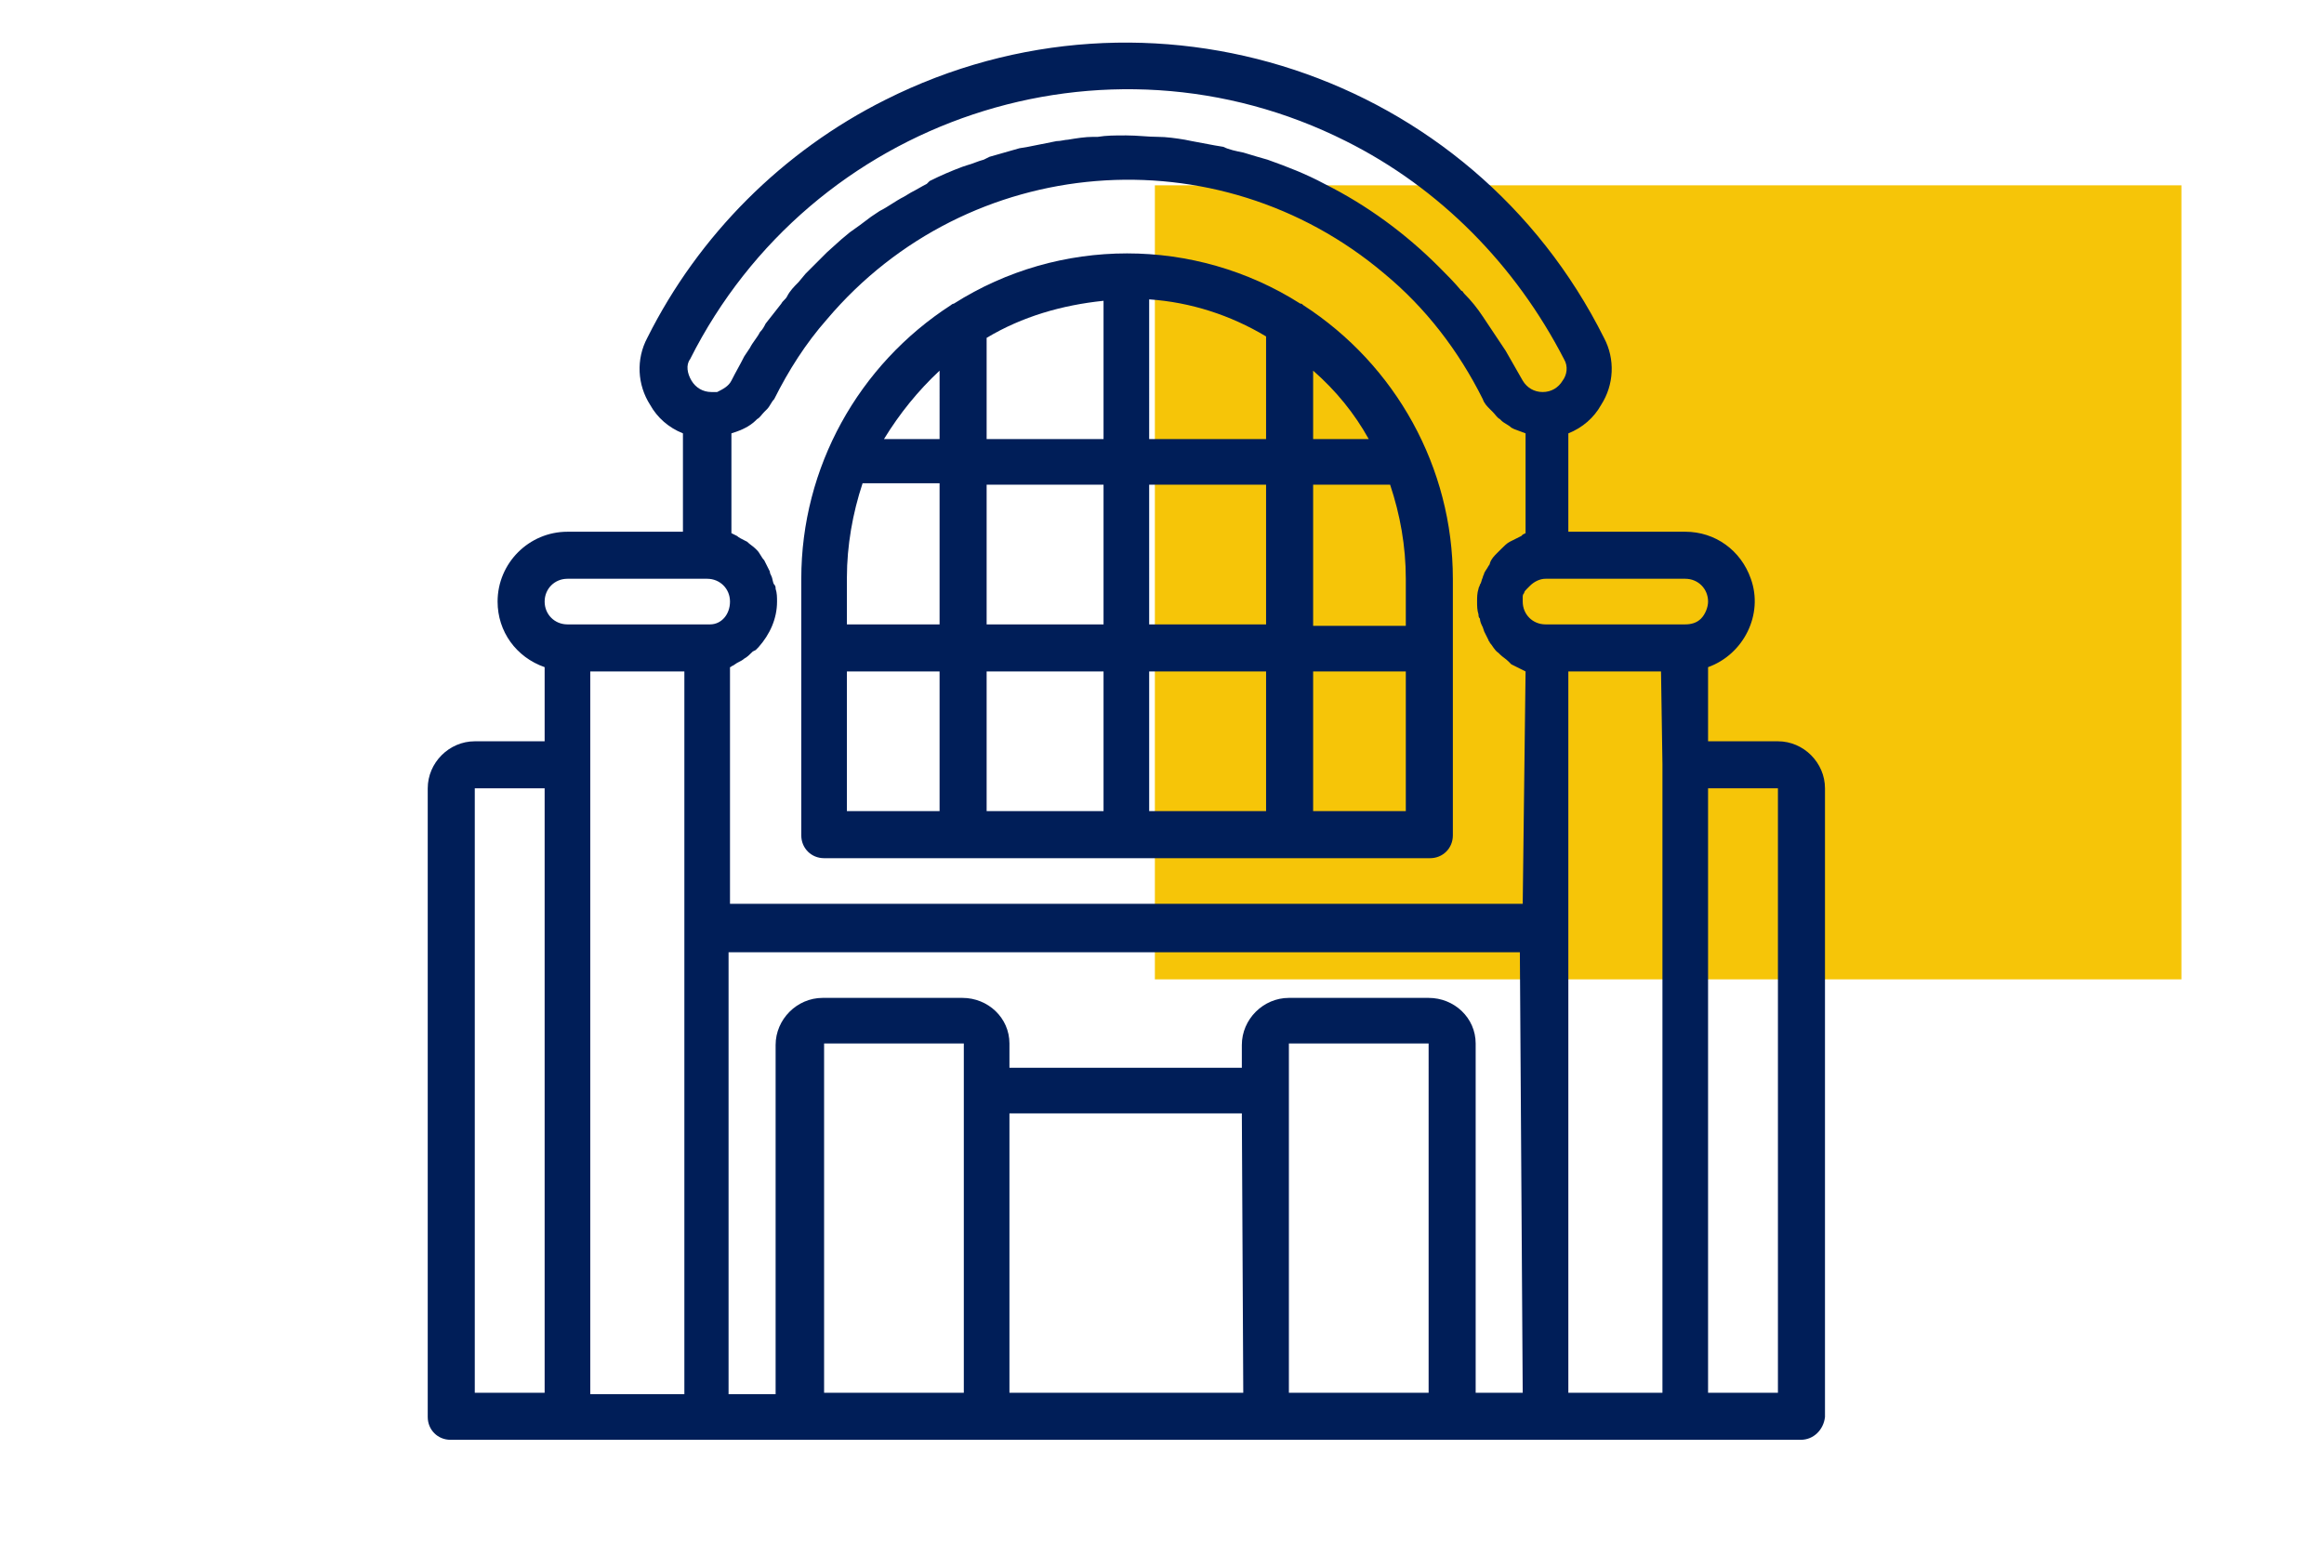 <?xml version="1.0" encoding="utf-8"?>
<!-- Generator: Adobe Illustrator 22.1.0, SVG Export Plug-In . SVG Version: 6.00 Build 0)  -->
<svg version="1.1" id="Capa_1" xmlns="http://www.w3.org/2000/svg" xmlns:xlink="http://www.w3.org/1999/xlink" x="0px" y="0px"
	 viewBox="0 0 163 110" style="enable-background:new 0 0 163 110;" xml:space="preserve">
<style type="text/css">
	.st0{fill:#F6C508;}
	.st1{fill:#001E58;}
</style>
<g>
	<title>comercial</title>
	<rect x="81" y="13" class="st0" width="72" height="55.7"/>
	<path class="st1" d="M91.4,21.4c-0.1-0.1-0.1-0.1-0.2-0.1c-7.4-4.7-16.9-4.7-24.3,0c-0.1,0-0.2,0.1-0.2,0.1
		c-6.5,4.2-10.5,11.4-10.5,19.2v18l0,0c0,0.9,0.7,1.6,1.6,1.6l0,0h42.5c0.9,0,1.6-0.7,1.6-1.6v-18C101.9,32.8,97.9,25.6,91.4,21.4z
		 M65.9,56.9h-6.5v-9.8h6.5V56.9z M65.9,43.8h-6.5v-3.3c0-2.2,0.4-4.5,1.1-6.6h5.4V43.8L65.9,43.8z M65.9,30.8H62
		c1.1-1.8,2.4-3.4,3.9-4.8V30.8z M77.4,56.9h-8.2v-9.8h8.2V56.9z M77.4,43.8h-8.2V34h8.2V43.8z M77.4,30.8h-8.2v-7.1
		c2.5-1.5,5.3-2.3,8.2-2.6V30.8z M88.8,56.9h-8.2v-9.8h8.2V56.9z M88.8,43.8h-8.2V34h8.2V43.8z M88.8,30.8h-8.2V21
		c2.9,0.2,5.7,1.1,8.2,2.6V30.8z M98.6,56.9h-6.5v-9.8h6.5V56.9z M98.6,40.6v3.3h-6.5V34h5.4C98.2,36.1,98.6,38.3,98.6,40.6z
		 M92.1,30.8V26c1.6,1.4,2.9,3,3.9,4.8H92.1z"/>
	<path class="st1" d="M124.7,52h-4.9v-5.2c2.5-0.9,3.9-3.7,3-6.2c-0.7-2-2.5-3.3-4.6-3.3H110v-6.9c1-0.4,1.8-1.1,2.3-2
		c0.9-1.4,1-3.2,0.2-4.7C103.2,5.1,80.6-2.3,62.1,7c-7.2,3.6-13.1,9.5-16.7,16.7c-0.8,1.5-0.7,3.3,0.2,4.7c0.5,0.9,1.3,1.6,2.3,2
		v6.9h-8.1c-2.7,0-4.9,2.2-4.9,4.9c0,2.1,1.3,3.9,3.3,4.6V52h-4.9c-1.8,0-3.3,1.5-3.3,3.3v44.1l0,0c0,0.9,0.7,1.6,1.6,1.6l0,0h94.7
		c0.9,0,1.6-0.7,1.7-1.6l0,0V55.3C128,53.5,126.5,52,124.7,52z M38.2,97.7h-4.9V55.3h4.9V97.7z M48.4,25.2
		c8.5-16.9,29.1-23.8,46-15.3c6.6,3.3,11.9,8.7,15.3,15.3c0.3,0.5,0.2,1.1-0.1,1.5c-0.3,0.5-0.8,0.8-1.4,0.8l0,0
		c-0.6,0-1.1-0.3-1.4-0.8c-0.4-0.7-0.8-1.4-1.2-2.1l-0.2-0.3c-0.4-0.6-0.8-1.2-1.2-1.8l-0.2-0.3c-0.4-0.6-0.8-1.1-1.3-1.6
		c-0.1-0.1-0.1-0.2-0.2-0.2c-0.5-0.6-1-1.1-1.5-1.6l-0.1-0.1c-2.3-2.3-5-4.3-8-5.8l0,0c-1.3-0.7-2.6-1.2-4-1.7L88.2,11l-1-0.3
		c-0.5-0.1-1-0.2-1.4-0.4l-0.6-0.1c-0.5-0.1-1.1-0.2-1.6-0.3l-0.5-0.1c-0.6-0.1-1.3-0.2-1.9-0.2l0,0c-0.7,0-1.4-0.1-2.2-0.1h-0.1
		c-0.7,0-1.3,0-1.9,0.1h-0.3c-0.6,0-1.2,0.1-1.8,0.2c-0.2,0-0.5,0.1-0.8,0.1l-1,0.2l-1,0.2l-0.6,0.1c-0.7,0.2-1.4,0.4-2.1,0.6
		L69,11.2c-0.4,0.1-0.8,0.3-1.2,0.4l-0.3,0.1c-0.8,0.3-1.5,0.6-2.3,1L65,12.9c-0.4,0.2-0.7,0.4-1.1,0.6l-0.5,0.3
		c-0.6,0.3-1.1,0.7-1.7,1l-0.6,0.4l-0.8,0.6l-0.7,0.5L59,16.8l-1,0.9c-0.2,0.2-0.4,0.4-0.6,0.6s-0.6,0.6-0.9,0.9L56,19.8
		c-0.3,0.3-0.6,0.6-0.8,1c-0.1,0.2-0.3,0.3-0.4,0.5c-0.4,0.5-0.7,0.9-1.1,1.4c-0.1,0.2-0.2,0.4-0.4,0.6c-0.2,0.4-0.5,0.7-0.7,1.1
		L52.2,25c-0.3,0.6-0.6,1.1-0.9,1.7l0,0c-0.2,0.4-0.6,0.6-1,0.8h-0.1c-0.1,0-0.2,0-0.3,0c-0.6,0-1.1-0.3-1.4-0.8
		C48.2,26.2,48.1,25.6,48.4,25.2z M48,65.1L48,65.1v32.7h-6.6V53.6l0,0v-6.5H48V65.1z M49.8,43.8h-10c-0.9,0-1.6-0.7-1.6-1.6l0,0
		c0-0.9,0.7-1.6,1.6-1.6h9.8c0.9,0,1.6,0.7,1.6,1.6l0,0C51.2,43.1,50.6,43.8,49.8,43.8L49.8,43.8z M67.6,76.5L67.6,76.5v21.2h-9.8
		V73.2h9.8V76.5z M87.2,97.7H70.8V78.1h16.3L87.2,97.7z M100.2,97.7h-9.8V73.2h9.8V97.7z M106.8,97.7h-3.3V73.2
		c0-1.8-1.5-3.2-3.3-3.2h-9.8c-1.8,0-3.3,1.5-3.3,3.3l0,0v1.6H70.8v-1.7c0-1.8-1.5-3.2-3.3-3.2h-9.8c-1.8,0-3.3,1.5-3.3,3.3v24.5
		h-3.3v-31h55.5L106.8,97.7L106.8,97.7z M106.8,63.4H51.2V46.8c0.1,0,0.1-0.1,0.2-0.1l0.3-0.2c0.2-0.1,0.4-0.2,0.5-0.3
		c0.2-0.1,0.4-0.3,0.6-0.5l0.2-0.1l0,0c0.1-0.1,0.1-0.1,0.2-0.2c0.8-0.9,1.3-2,1.3-3.2l0,0c0-0.3,0-0.6-0.1-0.9c0-0.1,0-0.2-0.1-0.3
		s-0.1-0.4-0.2-0.6S54,40.2,54,40.1c-0.1-0.2-0.2-0.4-0.3-0.6l-0.1-0.2c-0.2-0.2-0.3-0.5-0.5-0.7L53,38.5c-0.2-0.2-0.4-0.3-0.6-0.5
		l-0.2-0.1c-0.2-0.1-0.4-0.2-0.5-0.3l-0.2-0.1l-0.2-0.1v-7c0.3-0.1,0.6-0.2,0.8-0.3l0.2-0.1c0.2-0.1,0.5-0.3,0.7-0.5l0.1-0.1
		c0.2-0.1,0.3-0.3,0.5-0.5l0.2-0.2c0.2-0.2,0.3-0.5,0.5-0.7c1-2,2.2-3.9,3.7-5.6c9.9-11.7,27.4-13.1,39.1-3.2
		c2.9,2.4,5.2,5.4,6.9,8.8c0.1,0.3,0.3,0.5,0.5,0.7l0.2,0.2c0.2,0.2,0.3,0.4,0.5,0.5l0.1,0.1c0.2,0.2,0.5,0.3,0.7,0.5l0.2,0.1
		c0.3,0.1,0.5,0.2,0.8,0.3v7l-0.2,0.1l-0.1,0.1c-0.2,0.1-0.4,0.2-0.6,0.3l-0.2,0.1c-0.2,0.1-0.4,0.3-0.6,0.5l-0.3,0.3
		c-0.2,0.2-0.4,0.4-0.5,0.7c0,0.1-0.1,0.2-0.1,0.2c-0.1,0.2-0.2,0.3-0.3,0.5c0,0.1-0.1,0.2-0.1,0.3c-0.1,0.2-0.1,0.4-0.2,0.5
		c0,0.1-0.1,0.2-0.1,0.3c-0.1,0.3-0.1,0.6-0.1,0.9c0,0.3,0,0.6,0.1,0.9c0,0.1,0,0.2,0.1,0.3c0,0.2,0.1,0.4,0.2,0.6l0.1,0.3
		c0.1,0.2,0.2,0.4,0.3,0.6c0,0.1,0.1,0.1,0.1,0.2c0.2,0.2,0.3,0.5,0.6,0.7l0.1,0.1c0.2,0.2,0.4,0.3,0.6,0.5c0.1,0.1,0.1,0.1,0.2,0.2
		c0.2,0.1,0.4,0.2,0.6,0.3l0.2,0.1l0.2,0.1L106.8,63.4L106.8,63.4z M116.6,53.6v44.1H110V65.1l0,0v-18h6.5L116.6,53.6L116.6,53.6z
		 M118.2,43.8h-9.8c-0.9,0-1.6-0.7-1.6-1.6l0,0c0-0.1,0-0.2,0-0.3l0,0c0-0.1,0-0.2,0.1-0.3l0,0c0-0.1,0.1-0.2,0.2-0.3l0.1-0.1
		l0.1-0.1l0,0c0.3-0.3,0.7-0.5,1.1-0.5h9.8c0.9,0,1.6,0.7,1.6,1.6c0,0.4-0.2,0.9-0.5,1.2C119,43.7,118.6,43.8,118.2,43.8z
		 M124.7,97.7h-4.9V55.3h4.9V97.7z"/>
</g>
</svg>
